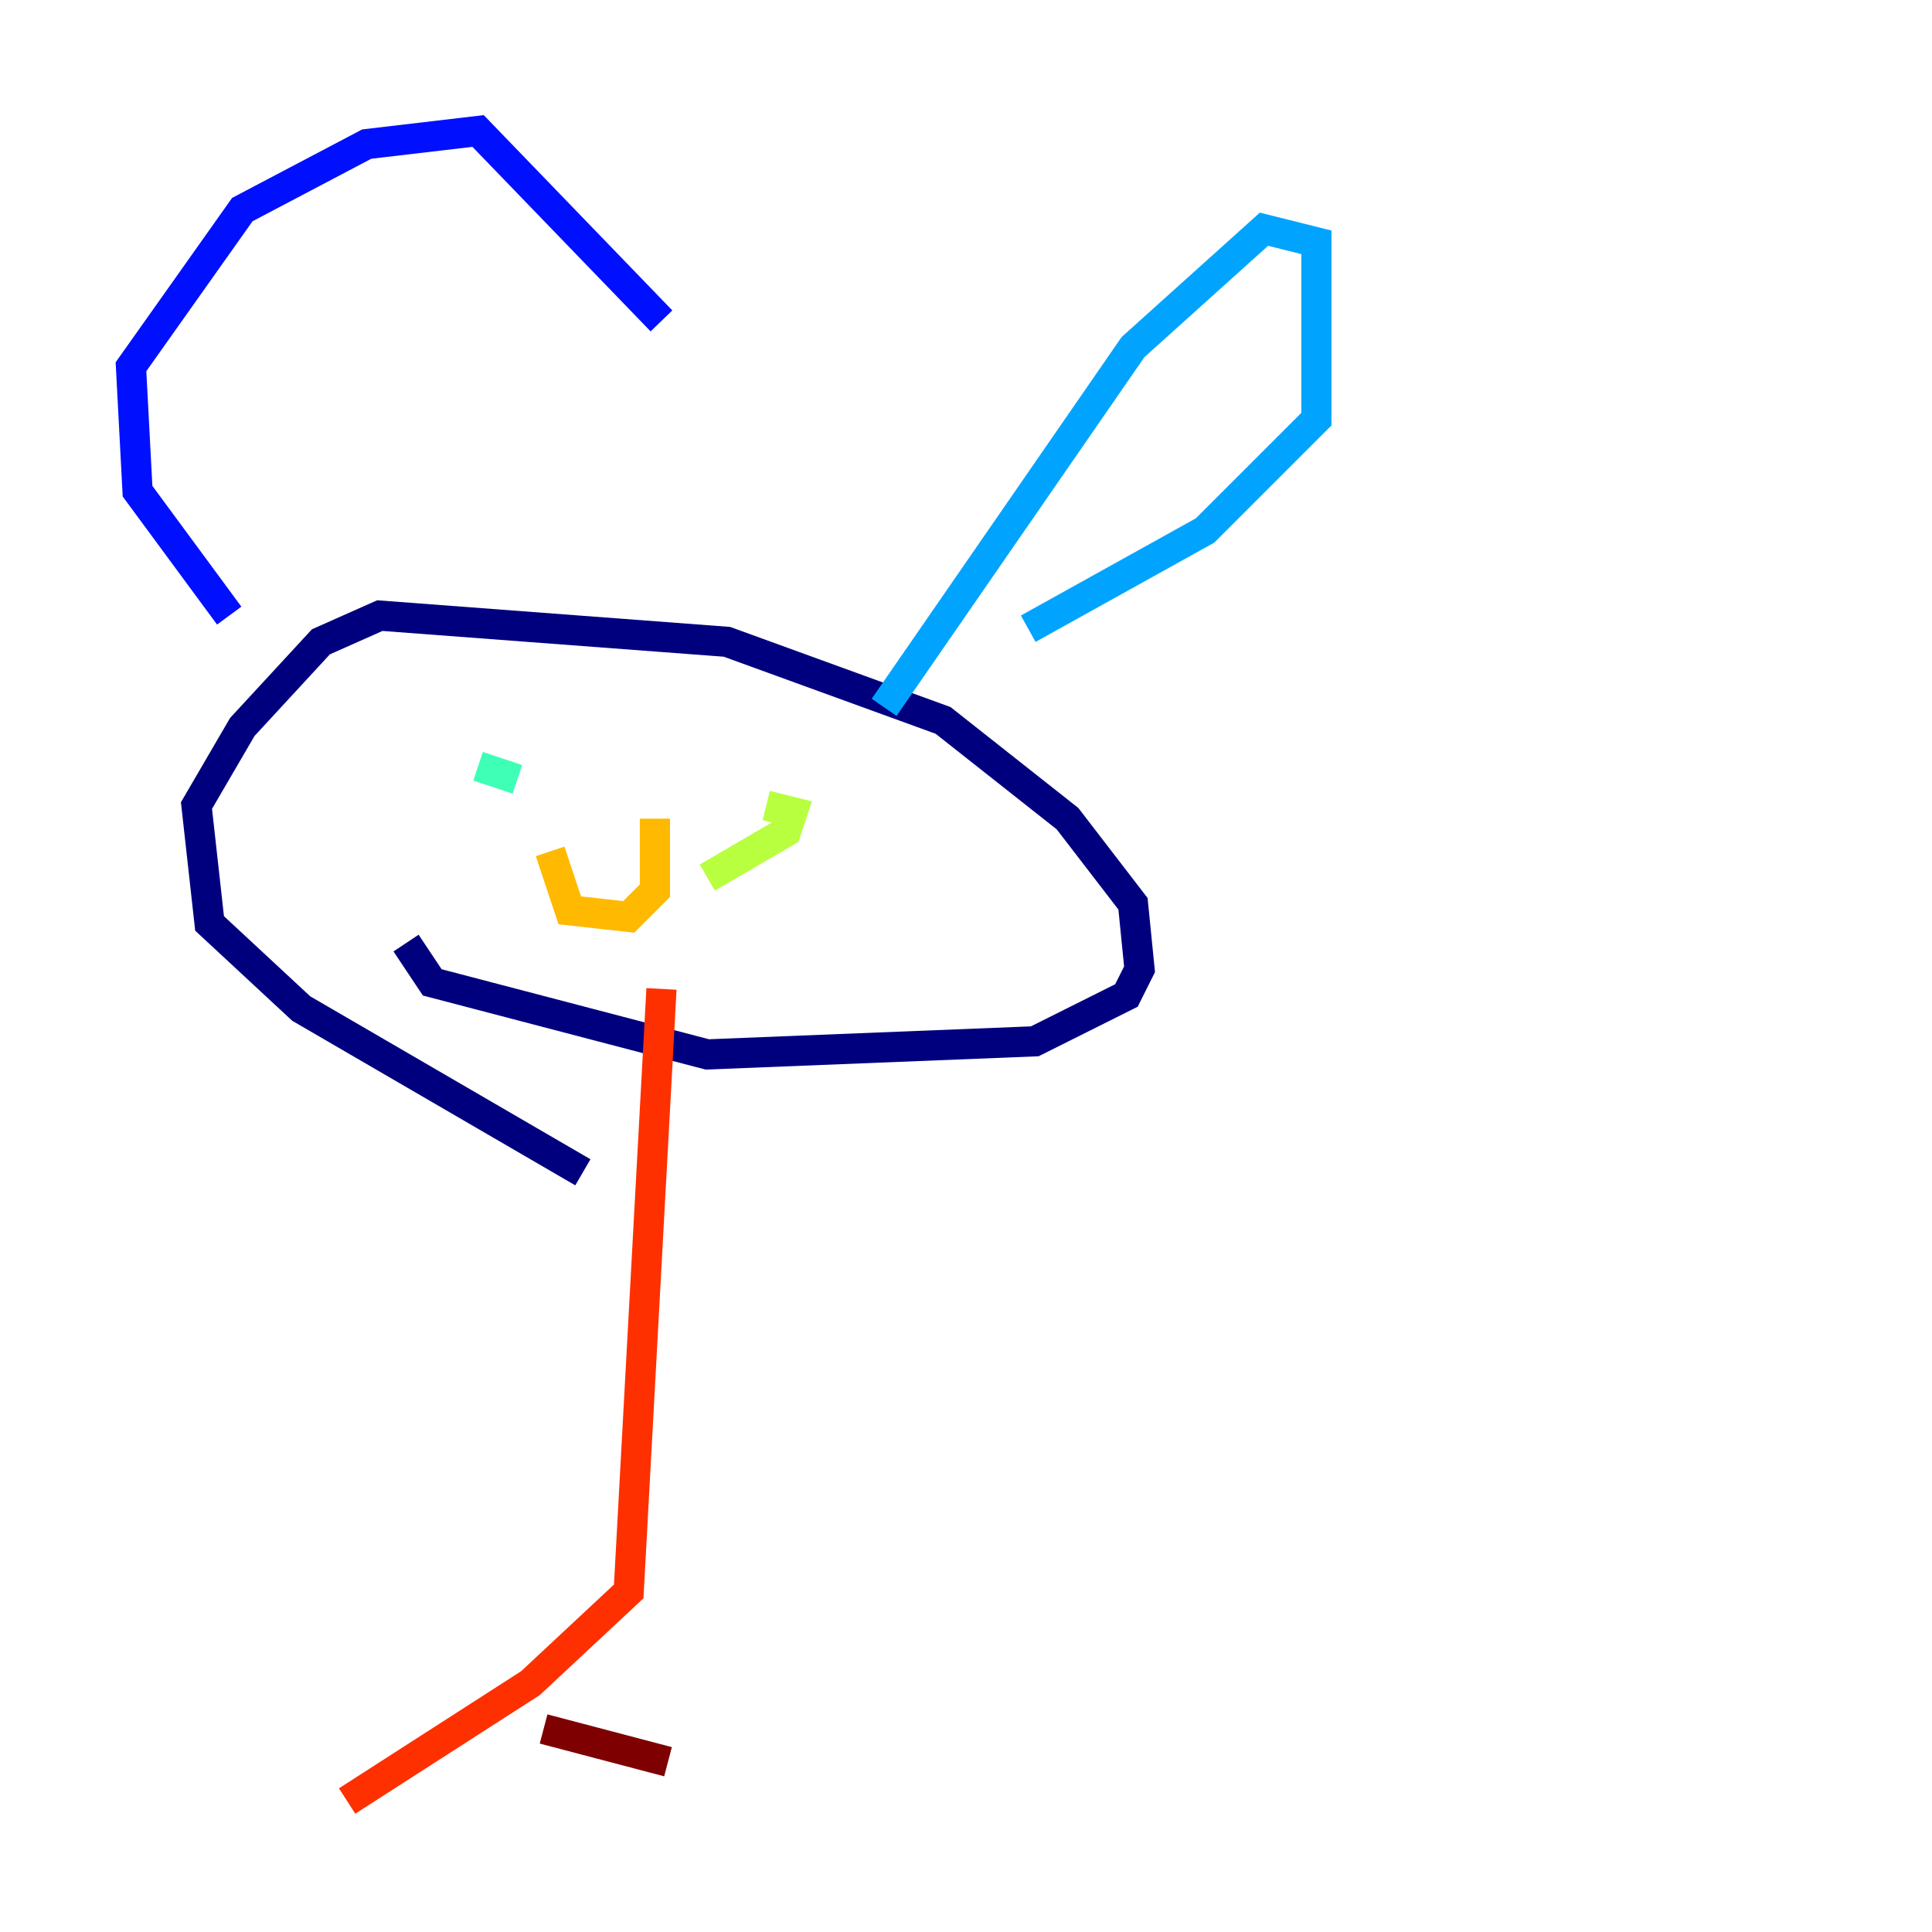 <?xml version="1.0" encoding="utf-8" ?>
<svg baseProfile="tiny" height="128" version="1.2" viewBox="0,0,128,128" width="128" xmlns="http://www.w3.org/2000/svg" xmlns:ev="http://www.w3.org/2001/xml-events" xmlns:xlink="http://www.w3.org/1999/xlink"><defs /><polyline fill="none" points="38.617,77.668 19.959,66.82 13.885,61.18 13.017,53.37 16.054,48.163 21.261,42.522 25.166,40.786 48.163,42.522 62.481,47.729 70.725,54.237 75.064,59.878 75.498,64.217 74.63,65.953 68.556,68.99 46.861,69.858 28.637,65.085 26.902,62.481" stroke="#00007f" stroke-width="2" /><polyline fill="none" points="15.186,40.786 9.112,32.542 8.678,24.298 16.054,13.885 24.298,9.546 31.675,8.678 43.824,21.261" stroke="#0010ff" stroke-width="2" /><polyline fill="none" points="58.576,46.861 75.064,22.997 83.742,15.186 87.214,16.054 87.214,27.77 79.837,35.146 68.122,41.654" stroke="#00a4ff" stroke-width="2" /><polyline fill="none" points="31.675,50.766 34.278,51.634" stroke="#3fffb7" stroke-width="2" /><polyline fill="none" points="46.861,58.142 52.068,55.105 52.502,53.803 50.766,53.37" stroke="#b7ff3f" stroke-width="2" /><polyline fill="none" points="36.447,56.407 37.749,60.312 41.654,60.746 43.39,59.01 43.39,54.237" stroke="#ffb900" stroke-width="2" /><polyline fill="none" points="43.824,65.519 41.654,105.437 35.146,111.512 22.997,119.322" stroke="#ff3000" stroke-width="2" /><polyline fill="none" points="36.014,114.549 44.258,116.719" stroke="#7f0000" stroke-width="2" /></svg>